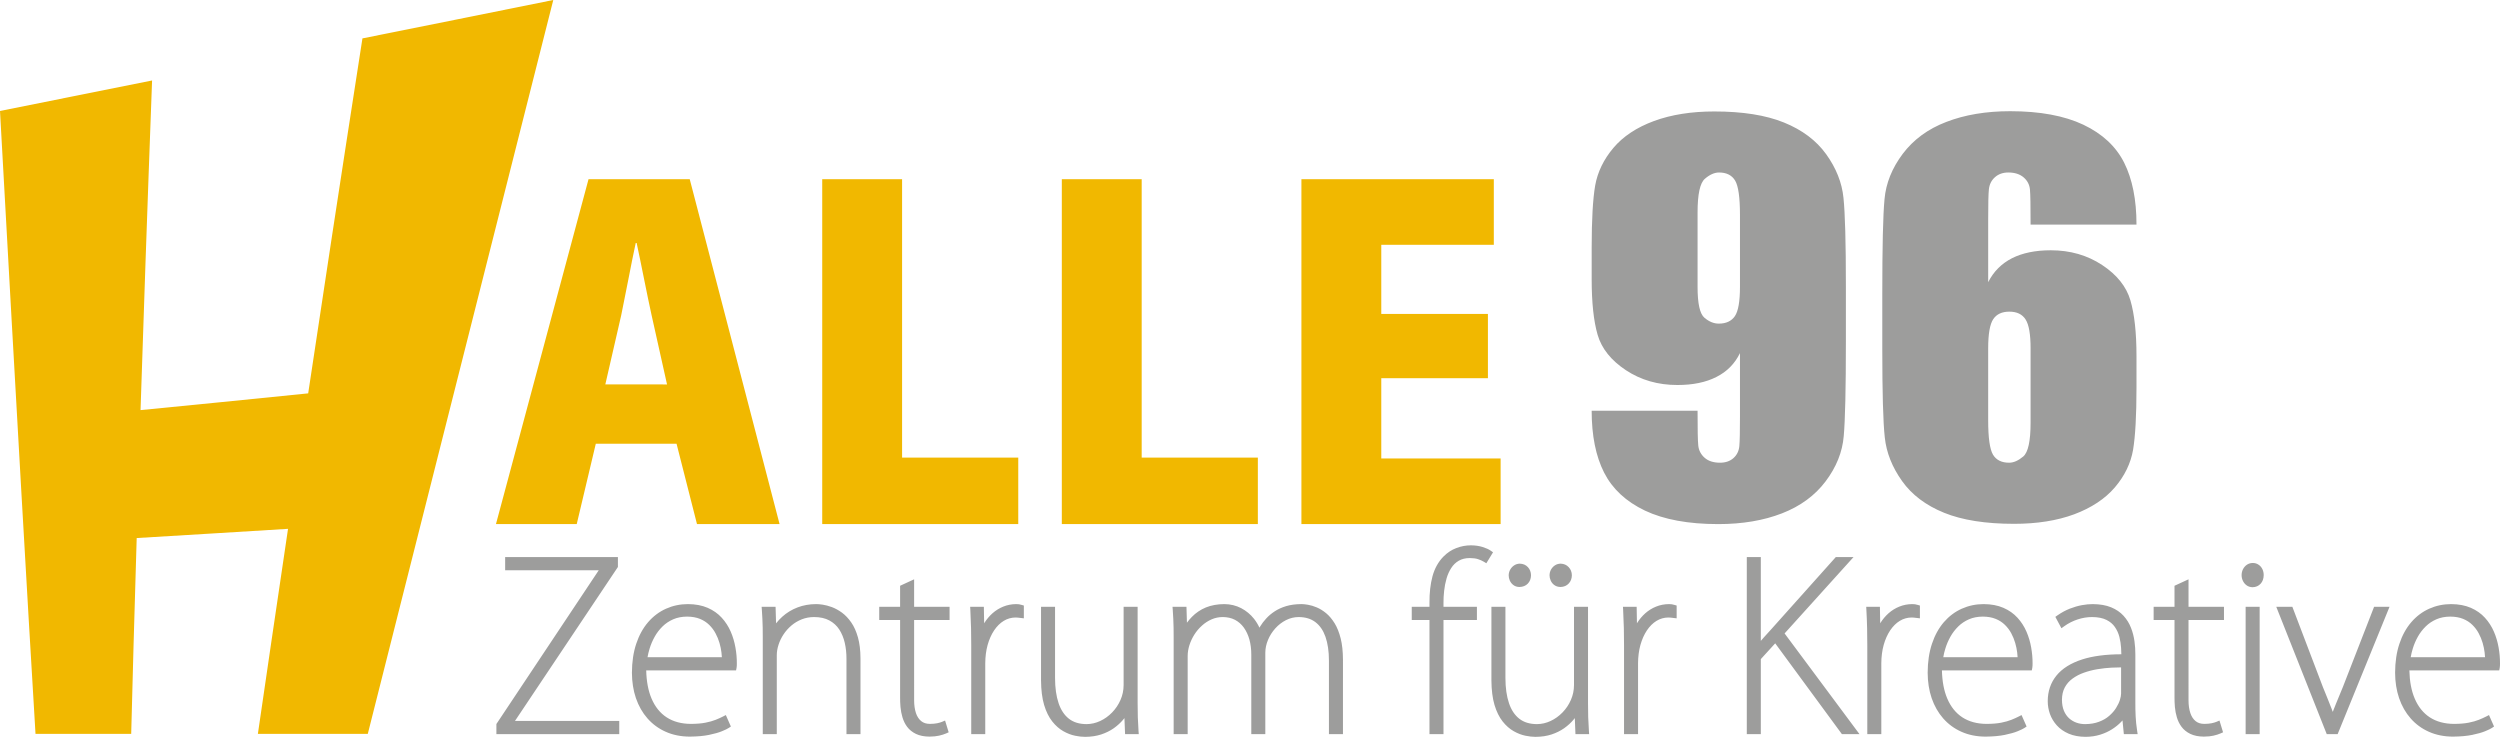 <?xml version="1.0" encoding="utf-8"?>
<!-- Generator: Adobe Illustrator 16.0.0, SVG Export Plug-In . SVG Version: 6.00 Build 0)  -->
<!DOCTYPE svg PUBLIC "-//W3C//DTD SVG 1.1//EN" "http://www.w3.org/Graphics/SVG/1.1/DTD/svg11.dtd">
<svg version="1.1" id="Layer_1" xmlns="http://www.w3.org/2000/svg" xmlns:xlink="http://www.w3.org/1999/xlink" x="0px" y="0px"
	 width="356.782px" height="105.156px" viewBox="0 0 356.782 105.156" enable-background="new 0 0 356.782 105.156"
	 xml:space="preserve">
<g>
	<path fill="#F1B800" d="M78.96,0c-4.751,0.964-9.441,1.909-13.993,2.821c-4.489,0.899-8.912,1.788-13.242,2.658
		c-0.781,5.073-1.54,9.946-2.266,14.642c-0.726,4.693-1.414,9.21-2.075,13.537c-1.227,8.024-2.356,15.525-3.401,22.48
		c-4.167,0.418-8.271,0.841-12.288,1.239c-3.937,0.39-7.827,0.768-11.637,1.15c0.216-6.527,0.444-13.534,0.707-21.02
		c0.142-4.009,0.294-8.184,0.444-12.526c0.149-4.321,0.322-8.831,0.496-13.497c-3.768,0.755-7.474,1.497-11.119,2.229
		C7.013,14.432,3.475,15.142,0,15.839c0.584,10.642,1.138,20.455,1.64,29.489c0.503,9.076,0.975,17.387,1.414,25
		c0.376,6.523,0.732,12.643,1.06,18.346c0.33,5.725,0.66,11.077,0.954,16.054c2.224,0,4.457,0,6.722,0c2.282,0,4.595,0,6.935,0
		c0.106-4.017,0.213-8.294,0.34-12.789c0.135-4.756,0.282-9.805,0.444-15.154c3.445-0.218,6.954-0.417,10.526-0.635
		c3.621-0.219,7.322-0.448,11.071-0.679c-0.836,5.645-1.625,10.924-2.352,15.921c-0.686,4.713-1.335,9.156-1.949,13.336
		c2.544,0,5.12,0,7.712,0c2.617,0,5.275,0,7.973,0c1.404-5.545,2.922-11.554,4.554-18.042c1.627-6.472,3.398-13.437,5.292-20.938
		c2.259-8.939,4.756-18.805,7.522-29.755C72.607,25.108,75.626,13.168,78.96,0L78.96,0z M98.433,25.573H83.991L70.78,74.792h11.527
		l2.72-11.462h11.527l2.915,11.462h11.786L98.433,25.573L98.433,25.573z M86.387,54.863l2.267-9.869
		c0.151-0.712,0.302-1.497,0.475-2.378c0.172-0.87,0.356-1.772,0.539-2.706c0.184-0.944,0.367-1.857,0.54-2.748
		c0.183-0.902,0.356-1.73,0.518-2.483h0.13c0.162,0.753,0.334,1.571,0.518,2.461c0.183,0.881,0.367,1.794,0.55,2.717
		c0.184,0.923,0.367,1.836,0.551,2.706c0.183,0.881,0.356,1.688,0.518,2.431l2.201,9.869H86.387L86.387,54.863z M145.319,65.305
		H128.74V25.573h-11.398v49.22h27.977V65.305L145.319,65.305z M179.512,65.305h-16.579V25.573h-11.398v49.22h27.977V65.305
		L179.512,65.305z M214.158,65.433h-17.032V53.971h15.219v-9.169h-15.219v-9.869h16.061v-9.36h-27.458v49.22h28.429V65.433
		L214.158,65.433z M98.433,25.573H83.991L70.78,74.792h11.527l2.72-11.462h11.527l2.915,11.462h11.786L98.433,25.573L98.433,25.573z
		 M86.387,54.863l2.267-9.869c0.151-0.712,0.302-1.497,0.475-2.378c0.172-0.87,0.356-1.772,0.539-2.706
		c0.184-0.944,0.367-1.857,0.54-2.748c0.183-0.902,0.356-1.73,0.518-2.483h0.13c0.162,0.753,0.334,1.571,0.518,2.461
		c0.183,0.881,0.367,1.794,0.55,2.717c0.184,0.923,0.367,1.836,0.551,2.706c0.183,0.881,0.356,1.688,0.518,2.431l2.201,9.869H86.387
		L86.387,54.863z M145.319,65.305H128.74V25.573h-11.398v49.22h27.977V65.305L145.319,65.305z M179.512,65.305h-16.579V25.573
		h-11.398v49.22h27.977V65.305L179.512,65.305z M214.158,65.433h-17.032V53.971h15.219v-9.169h-15.219v-9.869h16.061v-9.36h-27.458
		v49.22h28.429V65.433L214.158,65.433z"/>
	<path fill="#9D9D9C" d="M88.375,102.89v1.879H70.842v-1.444l0.073-0.109l14.534-21.832H72.091v-1.88h16.092v1.412L73.491,102.89
		H88.375L88.375,102.89z M105.156,94.688c0,0.12,0,0.227-0.006,0.319c0.001,0.084-0.01,0.19-0.034,0.312l-0.071,0.354H92.222
		c0.036,1.562,0.29,2.908,0.756,4.006c0.5,1.182,1.227,2.089,2.162,2.696c0.941,0.614,2.105,0.929,3.461,0.934
		c0.824-0.005,1.527-0.063,2.085-0.174c0.56-0.111,1.046-0.248,1.444-0.407c0.394-0.158,0.744-0.314,1.041-0.467l0.415-0.213
		l0.721,1.634l-0.306,0.206c-0.182,0.122-0.475,0.263-0.98,0.472c-0.455,0.188-1.057,0.357-1.84,0.52
		c-0.748,0.152-1.643,0.233-2.737,0.245h-0.003h-0.004c-1.263-0.005-2.414-0.237-3.423-0.689c-1.013-0.448-1.893-1.092-2.611-1.912
		c-0.71-0.804-1.265-1.777-1.649-2.894c-0.372-1.097-0.563-2.313-0.569-3.62c0.006-1.545,0.213-2.936,0.616-4.136
		c0.396-1.197,0.966-2.235,1.695-3.082c0.728-0.843,1.588-1.488,2.556-1.921c0.973-0.437,2.027-0.657,3.131-0.657
		c1.07,0.006,2.015,0.184,2.812,0.531c0.796,0.346,1.473,0.823,2.014,1.42c0.529,0.579,0.96,1.248,1.279,1.985
		c0.311,0.723,0.536,1.483,0.67,2.262C105.095,93.179,105.162,93.945,105.156,94.688L105.156,94.688z M96.085,88.378
		c-0.587,0.256-1.099,0.597-1.522,1.013c-0.456,0.449-0.825,0.929-1.126,1.466c-0.309,0.553-0.555,1.127-0.731,1.708
		c-0.127,0.41-0.226,0.821-0.295,1.229h10.611c-0.01-0.195-0.03-0.418-0.061-0.675c-0.051-0.434-0.145-0.89-0.279-1.354
		c-0.14-0.485-0.326-0.938-0.568-1.386c-0.231-0.438-0.536-0.843-0.908-1.207c-0.363-0.355-0.803-0.642-1.31-0.849
		c-0.513-0.212-1.132-0.321-1.841-0.326C97.319,88.001,96.656,88.13,96.085,88.378L96.085,88.378z M122.439,90.963
		c-0.242-0.86-0.554-1.558-0.953-2.13c-0.394-0.57-0.837-1.039-1.322-1.398c-0.491-0.353-0.961-0.612-1.442-0.793
		c-0.5-0.18-0.93-0.294-1.314-0.349c-0.376-0.055-0.674-0.081-0.911-0.081l-0.062,0.001c-0.933,0.006-1.811,0.164-2.609,0.47
		c-0.814,0.309-1.55,0.757-2.186,1.329c-0.319,0.285-0.615,0.601-0.886,0.946l-0.07-2.358h-1.99l0.035,0.472
		c0.037,0.49,0.06,0.89,0.074,1.261c0.022,0.403,0.032,0.819,0.043,1.239c0.005,0.424,0.01,0.885,0.01,1.371v13.826h2.001V93.522
		c0-0.496,0.082-0.988,0.251-1.511c0.164-0.514,0.398-0.999,0.716-1.481c0.315-0.474,0.695-0.9,1.13-1.269
		c0.429-0.364,0.912-0.652,1.472-0.877c0.546-0.214,1.122-0.32,1.753-0.325c0.865,0.005,1.598,0.168,2.179,0.485
		c0.583,0.314,1.056,0.745,1.404,1.276c0.366,0.565,0.634,1.209,0.795,1.913c0.168,0.728,0.25,1.501,0.245,2.306v10.729h2V93.94
		C122.797,92.801,122.674,91.799,122.439,90.963L122.439,90.963z M135.517,88.479V86.6h-5.06v-3.924l-2.001,0.921V86.6h-2.979v1.88
		h2.979v11.07c-0.005,0.396,0.012,0.826,0.055,1.356c0.046,0.504,0.14,0.993,0.278,1.456c0.15,0.508,0.376,0.967,0.672,1.364
		c0.315,0.423,0.74,0.764,1.262,1.015c0.516,0.248,1.16,0.377,1.916,0.383h0.005h0.004c0.548-0.006,0.994-0.051,1.362-0.135
		c0.401-0.091,0.735-0.195,1.021-0.322l0.356-0.158l-0.513-1.678l-0.449,0.189c-0.159,0.068-0.383,0.132-0.683,0.196
		c-0.266,0.056-0.616,0.087-1.031,0.092c-0.52-0.004-0.927-0.135-1.247-0.399c-0.336-0.276-0.581-0.65-0.747-1.142
		c-0.173-0.528-0.26-1.142-0.26-1.825V88.479H135.517L135.517,88.479z M145.799,86.327c-0.146-0.043-0.264-0.07-0.373-0.088
		c-0.116-0.019-0.24-0.026-0.393-0.026c-0.669,0.006-1.294,0.128-1.852,0.358c-0.565,0.228-1.068,0.537-1.538,0.951
		c-0.444,0.396-0.833,0.858-1.157,1.372c-0.012,0.02-0.024,0.038-0.036,0.058l-0.041-2.353h-1.955l0.027,0.465
		c0.045,0.8,0.078,1.642,0.101,2.569c0.018,0.984,0.026,1.779,0.026,2.502v12.633h2.001V94.654c0.005-0.932,0.118-1.809,0.336-2.604
		c0.219-0.788,0.532-1.491,0.929-2.087c0.394-0.587,0.857-1.044,1.374-1.36c0.513-0.313,1.084-0.474,1.693-0.478
		c0.132,0,0.228,0.005,0.323,0.019c0.065,0.006,0.135,0.016,0.211,0.024l0.642,0.075v-1.824L145.799,86.327L145.799,86.327z
		 M162.481,104.298c-0.045-0.612-0.077-1.248-0.1-1.942c-0.018-0.729-0.027-1.392-0.027-2.025V86.6h-2v11.179
		c-0.005,0.748-0.15,1.439-0.444,2.111s-0.685,1.256-1.193,1.783c-0.507,0.521-1.08,0.932-1.703,1.221
		c-0.619,0.292-1.277,0.442-1.951,0.447c-1.029-0.005-1.85-0.254-2.508-0.762c-0.658-0.512-1.154-1.257-1.476-2.215
		c-0.339-0.992-0.51-2.209-0.51-3.615V86.6h-2.001v10.507c0.011,1.375,0.159,2.55,0.44,3.494c0.286,0.955,0.677,1.748,1.161,2.357
		c0.479,0.604,1.013,1.073,1.585,1.394c0.561,0.318,1.128,0.535,1.679,0.646c0.507,0.105,0.979,0.159,1.406,0.159l0.065-0.001
		c0.811-0.005,1.565-0.118,2.244-0.339c0.673-0.224,1.277-0.521,1.797-0.886c0.518-0.368,0.968-0.777,1.337-1.216
		c0.065-0.078,0.128-0.156,0.189-0.234l0.092,2.288h1.952L162.481,104.298L162.481,104.298z M191.334,91.119
		c-0.225-0.878-0.507-1.584-0.864-2.167c-0.378-0.607-0.775-1.078-1.215-1.44s-0.892-0.641-1.34-0.829
		c-0.432-0.184-0.857-0.311-1.259-0.377c-0.348-0.062-0.658-0.094-0.918-0.094l-0.064,0.001c-0.78,0.006-1.493,0.102-2.121,0.288
		c-0.628,0.19-1.182,0.444-1.645,0.751c-0.474,0.311-0.872,0.647-1.215,1.028c-0.341,0.372-0.625,0.747-0.841,1.11
		c-0.038,0.063-0.075,0.125-0.111,0.188c-0.212-0.455-0.473-0.883-0.781-1.274c-0.5-0.63-1.116-1.139-1.833-1.515
		c-0.725-0.376-1.532-0.57-2.405-0.576c-0.982,0.006-1.867,0.167-2.632,0.479c-0.762,0.317-1.433,0.771-1.992,1.346
		c-0.251,0.255-0.487,0.532-0.707,0.83l-0.068-2.269h-1.989l0.035,0.472c0.036,0.49,0.059,0.889,0.074,1.26
		c0.021,0.404,0.031,0.82,0.042,1.24c0.005,0.424,0.01,0.885,0.01,1.371v13.826h2.001V93.62c0-0.494,0.083-1.012,0.246-1.534
		c0.167-0.528,0.404-1.038,0.705-1.517c0.305-0.482,0.672-0.916,1.094-1.291c0.407-0.371,0.869-0.671,1.375-0.89
		c0.484-0.213,1.018-0.324,1.581-0.329c0.662,0.005,1.25,0.139,1.746,0.396c0.501,0.264,0.926,0.635,1.263,1.104
		c0.347,0.482,0.616,1.055,0.798,1.697c0.183,0.673,0.272,1.383,0.272,2.17v11.342h2.001V93.14c0.005-0.616,0.13-1.209,0.383-1.815
		c0.242-0.591,0.593-1.145,1.042-1.647c0.433-0.485,0.945-0.88,1.521-1.175c0.567-0.288,1.175-0.438,1.8-0.442
		c0.979,0.005,1.765,0.242,2.399,0.722c0.644,0.491,1.114,1.175,1.437,2.087c0.33,0.942,0.498,2.086,0.498,3.396v10.504h2.001
		V94.134C191.652,92.969,191.543,91.955,191.334,91.119L191.334,91.119z M212.735,78.583c-0.274-0.192-0.651-0.363-1.16-0.523
		c-0.493-0.15-1.037-0.228-1.618-0.234h-0.047c-0.699,0-1.394,0.129-2.061,0.383c-0.692,0.26-1.319,0.676-1.862,1.233
		c-0.732,0.749-1.257,1.697-1.557,2.817c-0.294,1.094-0.437,2.367-0.426,3.781v0.56h-2.53v1.88h2.53v16.289h2V88.479h4.771V86.6
		h-4.771v-0.563c-0.005-0.542,0.027-1.123,0.094-1.73c0.06-0.575,0.175-1.165,0.343-1.753c0.157-0.55,0.386-1.056,0.68-1.507
		c0.272-0.427,0.629-0.771,1.058-1.02c0.437-0.255,0.954-0.381,1.577-0.386c0.493,0.005,0.889,0.058,1.187,0.161
		c0.301,0.098,0.569,0.218,0.803,0.357l0.373,0.224l0.956-1.563L212.735,78.583L212.735,78.583z M221.799,83.478
		c0.239,0.187,0.539,0.284,0.891,0.292h0.012h0.012c0.482-0.015,0.875-0.183,1.168-0.501c0.287-0.31,0.436-0.7,0.443-1.172
		c-0.008-0.457-0.161-0.848-0.453-1.156c-0.293-0.318-0.672-0.486-1.151-0.502c-0.305,0.008-0.579,0.09-0.808,0.241
		c-0.228,0.146-0.411,0.341-0.566,0.609c-0.132,0.245-0.2,0.508-0.208,0.814c0,0.247,0.054,0.495,0.158,0.732
		C221.407,83.095,221.578,83.313,221.799,83.478L221.799,83.478z M215.954,83.474c0.234,0.189,0.528,0.288,0.875,0.296h0.008h0.008
		c0.489-0.007,0.893-0.17,1.195-0.482c0.291-0.301,0.448-0.707,0.455-1.189c-0.007-0.457-0.155-0.847-0.438-1.153
		c-0.289-0.32-0.673-0.49-1.166-0.506c-0.295,0.008-0.555,0.087-0.802,0.245c-0.225,0.148-0.411,0.347-0.557,0.596
		c-0.143,0.252-0.216,0.519-0.223,0.824c0,0.255,0.053,0.502,0.152,0.732C215.571,83.091,215.739,83.308,215.954,83.474
		L215.954,83.474z M226.757,104.298c-0.045-0.612-0.078-1.248-0.101-1.942c-0.019-0.729-0.026-1.392-0.026-2.025V86.6h-2.001v11.179
		c-0.004,0.748-0.15,1.439-0.443,2.111c-0.295,0.673-0.685,1.257-1.193,1.783c-0.507,0.521-1.079,0.931-1.703,1.221
		c-0.618,0.292-1.276,0.442-1.95,0.447c-1.03-0.005-1.851-0.254-2.508-0.762c-0.658-0.513-1.155-1.257-1.477-2.215
		c-0.339-0.991-0.511-2.209-0.511-3.615V86.6h-2v10.507c0.011,1.375,0.159,2.55,0.44,3.494c0.286,0.954,0.676,1.747,1.16,2.357
		c0.479,0.604,1.014,1.073,1.586,1.394c0.561,0.318,1.128,0.535,1.679,0.646c0.506,0.105,0.979,0.159,1.405,0.159l0.064-0.001
		c0.813-0.005,1.566-0.118,2.245-0.339c0.672-0.224,1.276-0.521,1.796-0.886c0.52-0.368,0.969-0.777,1.337-1.216
		c0.065-0.078,0.128-0.156,0.189-0.234l0.093,2.288h1.952L226.757,104.298L226.757,104.298z M238.962,86.327
		c-0.146-0.043-0.264-0.07-0.373-0.088c-0.116-0.019-0.24-0.026-0.393-0.026c-0.67,0.006-1.295,0.128-1.853,0.358
		c-0.564,0.228-1.068,0.537-1.538,0.951c-0.443,0.396-0.833,0.857-1.157,1.372c-0.012,0.02-0.023,0.038-0.035,0.058l-0.041-2.353
		h-1.955l0.026,0.465c0.045,0.8,0.078,1.642,0.101,2.569c0.019,0.984,0.026,1.779,0.026,2.502v12.633h2V94.654
		c0.006-0.933,0.119-1.81,0.337-2.604c0.22-0.789,0.532-1.491,0.929-2.087c0.395-0.587,0.857-1.044,1.375-1.36
		c0.513-0.313,1.084-0.474,1.692-0.478c0.132,0,0.229,0.005,0.323,0.019c0.064,0.006,0.134,0.016,0.21,0.024l0.644,0.075v-1.825
		L238.962,86.327L238.962,86.327z M254.684,90.399l9.837-10.896h-2.53l-9.226,10.316l-0.398,0.438
		c-0.209,0.229-0.422,0.463-0.638,0.703c-0.141,0.157-0.287,0.325-0.438,0.504V79.503h-2.001v25.266h2.001V94.064l2.053-2.252
		l9.518,12.956h2.508L254.684,90.399L254.684,90.399z M273.678,86.327c-0.146-0.043-0.265-0.07-0.374-0.088
		c-0.115-0.019-0.239-0.026-0.392-0.026c-0.67,0.006-1.294,0.128-1.853,0.358c-0.565,0.228-1.067,0.537-1.538,0.951
		c-0.443,0.396-0.833,0.857-1.156,1.372c-0.013,0.02-0.024,0.038-0.036,0.058l-0.042-2.353h-1.954l0.025,0.465
		c0.047,0.8,0.079,1.642,0.102,2.569c0.018,0.984,0.027,1.779,0.027,2.502v12.633h2.001V94.654c0.005-0.932,0.117-1.809,0.336-2.604
		c0.219-0.788,0.531-1.491,0.928-2.087c0.395-0.587,0.857-1.044,1.375-1.36c0.513-0.313,1.084-0.474,1.691-0.478
		c0.133,0,0.229,0.005,0.324,0.019c0.064,0.006,0.134,0.016,0.21,0.024l0.644,0.075v-1.825L273.678,86.327L273.678,86.327z
		 M290.073,94.688c0,0.12-0.001,0.226-0.007,0.319c0,0.083-0.011,0.19-0.034,0.312l-0.07,0.354h-12.824
		c0.036,1.562,0.29,2.908,0.757,4.006c0.499,1.182,1.227,2.089,2.161,2.696c0.941,0.614,2.106,0.929,3.461,0.934
		c0.824-0.005,1.527-0.063,2.086-0.174c0.561-0.111,1.045-0.248,1.443-0.407c0.394-0.158,0.745-0.314,1.041-0.467l0.415-0.213
		l0.721,1.634l-0.306,0.206c-0.182,0.123-0.476,0.264-0.979,0.472c-0.455,0.188-1.057,0.357-1.841,0.52
		c-0.747,0.152-1.642,0.233-2.735,0.245h-0.005h-0.003c-1.263-0.005-2.415-0.237-3.423-0.689c-1.014-0.448-1.894-1.092-2.612-1.912
		c-0.709-0.804-1.264-1.777-1.648-2.894c-0.372-1.097-0.563-2.313-0.568-3.62c0.005-1.545,0.212-2.937,0.615-4.136
		c0.396-1.197,0.967-2.234,1.695-3.082c0.729-0.843,1.589-1.488,2.556-1.921c0.973-0.437,2.027-0.657,3.132-0.657
		c1.069,0.006,2.015,0.184,2.813,0.531c0.795,0.346,1.473,0.823,2.013,1.42c0.529,0.577,0.96,1.247,1.279,1.985
		c0.311,0.723,0.537,1.482,0.67,2.262C290.011,93.18,290.078,93.946,290.073,94.688L290.073,94.688z M281.001,88.378
		c-0.587,0.256-1.1,0.597-1.521,1.013c-0.457,0.449-0.824,0.929-1.126,1.466c-0.31,0.554-0.556,1.127-0.73,1.708
		c-0.128,0.41-0.227,0.821-0.295,1.229h10.609c-0.01-0.197-0.029-0.421-0.06-0.675c-0.051-0.434-0.146-0.89-0.28-1.355
		c-0.139-0.483-0.325-0.938-0.566-1.385c-0.232-0.438-0.537-0.843-0.908-1.207c-0.363-0.355-0.804-0.642-1.312-0.849
		c-0.513-0.212-1.131-0.321-1.841-0.326C282.234,88.001,281.573,88.13,281.001,88.378L281.001,88.378z M305.07,104.769h-1.97
		l-0.191-1.956c-0.069,0.077-0.143,0.156-0.219,0.236c-0.354,0.367-0.786,0.715-1.286,1.033c-0.496,0.317-1.05,0.569-1.691,0.77
		c-0.638,0.196-1.334,0.299-2.07,0.304h-0.003h-0.003c-0.912-0.005-1.721-0.155-2.407-0.448c-0.684-0.294-1.254-0.693-1.696-1.187
		c-0.435-0.483-0.766-1.033-0.983-1.632c-0.209-0.598-0.313-1.208-0.313-1.817c0-1.409,0.417-2.639,1.239-3.653
		c0.815-1.009,2.056-1.788,3.688-2.313c1.492-0.48,3.368-0.727,5.577-0.732c-0.005-0.295-0.018-0.606-0.037-0.93
		c-0.029-0.501-0.112-1.023-0.244-1.556c-0.134-0.516-0.344-0.976-0.64-1.404c-0.284-0.418-0.687-0.758-1.195-1.012
		c-0.532-0.268-1.225-0.406-2.06-0.411c-0.677,0-1.364,0.112-2.044,0.333c-0.688,0.224-1.336,0.55-1.924,0.972l-0.407,0.292
		l-0.869-1.625l0.32-0.224c0.555-0.387,1.141-0.705,1.743-0.945c0.599-0.233,1.183-0.402,1.739-0.503
		c0.538-0.098,1.056-0.146,1.541-0.146c1.018,0.006,1.896,0.158,2.611,0.452c0.717,0.294,1.317,0.704,1.786,1.218
		c0.463,0.514,0.818,1.09,1.058,1.715c0.235,0.597,0.402,1.241,0.495,1.909c0.089,0.654,0.132,1.29,0.126,1.891v6.835
		c-0.006,0.645,0.009,1.304,0.043,2.018c0.028,0.626,0.1,1.304,0.208,2.013L305.07,104.769L305.07,104.769z M302.628,95.246
		c-0.405,0-0.843,0.013-1.302,0.038c-0.613,0.03-1.268,0.103-2.005,0.222c-0.681,0.115-1.313,0.279-1.935,0.501
		c-0.592,0.207-1.136,0.492-1.622,0.849c-0.466,0.342-0.822,0.75-1.091,1.247c-0.268,0.502-0.401,1.084-0.406,1.778
		c0.005,0.6,0.102,1.13,0.286,1.567c0.179,0.423,0.427,0.779,0.735,1.063c0.314,0.279,0.67,0.49,1.05,0.624
		c0.388,0.137,0.805,0.206,1.236,0.206c0.749-0.005,1.416-0.118,1.981-0.336c0.573-0.213,1.046-0.488,1.45-0.84
		c0.408-0.355,0.737-0.731,0.979-1.117c0.259-0.415,0.44-0.794,0.556-1.162c0.11-0.349,0.167-0.655,0.167-0.911v-3.729
		C302.681,95.246,302.655,95.246,302.628,95.246L302.628,95.246z M317.39,88.479V86.6h-5.06v-3.924l-2,0.921V86.6h-2.979v1.88h2.979
		v11.07c-0.005,0.397,0.013,0.828,0.055,1.356c0.046,0.504,0.14,0.993,0.278,1.456c0.149,0.508,0.376,0.967,0.672,1.364
		c0.314,0.423,0.74,0.764,1.262,1.015c0.517,0.248,1.16,0.377,1.917,0.383h0.003h0.005c0.549-0.006,0.994-0.051,1.362-0.135
		c0.401-0.091,0.735-0.195,1.021-0.322l0.355-0.158l-0.513-1.678l-0.449,0.189c-0.159,0.068-0.383,0.132-0.683,0.196
		c-0.267,0.056-0.616,0.087-1.031,0.092c-0.521-0.004-0.927-0.135-1.247-0.399c-0.336-0.276-0.581-0.65-0.746-1.142
		c-0.174-0.528-0.262-1.142-0.262-1.825V88.479H317.39L317.39,88.479z M320.481,86.6v18.169h2.001V86.6H320.481L320.481,86.6z
		 M322.875,81.227c-0.134-0.27-0.318-0.482-0.534-0.625c-0.24-0.173-0.524-0.26-0.852-0.26c-0.001,0-0.001,0-0.001,0
		c-0.317,0.008-0.599,0.096-0.839,0.261c-0.23,0.16-0.421,0.381-0.549,0.639c-0.13,0.262-0.194,0.541-0.194,0.83
		c0,0.298,0.063,0.576,0.185,0.822c0.123,0.26,0.301,0.477,0.533,0.644c0.233,0.168,0.514,0.257,0.832,0.265h0.009h0.009
		c0.462-0.007,0.859-0.18,1.144-0.496c0.287-0.31,0.435-0.723,0.441-1.234C323.059,81.771,322.998,81.488,322.875,81.227
		L322.875,81.227z M338.812,86.6l-4.46,11.462c-0.353,0.835-0.68,1.628-0.983,2.381c-0.159,0.391-0.312,0.775-0.455,1.151
		c-0.048-0.135-0.098-0.269-0.146-0.399c-0.183-0.48-0.382-0.979-0.591-1.493c-0.101-0.247-0.204-0.503-0.31-0.766
		c-0.114-0.282-0.231-0.572-0.35-0.858L327.149,86.6h-2.296l7.203,18.169h1.556l7.403-18.169H338.812L338.812,86.6z M356.782,94.688
		c0,0.12,0,0.227-0.007,0.32c0.001,0.083-0.01,0.19-0.033,0.311l-0.071,0.354h-12.823c0.036,1.562,0.289,2.908,0.756,4.006
		c0.499,1.182,1.228,2.089,2.162,2.696c0.941,0.614,2.105,0.929,3.461,0.934c0.824-0.005,1.527-0.063,2.086-0.174
		c0.56-0.111,1.045-0.248,1.443-0.407c0.394-0.158,0.744-0.314,1.041-0.467l0.415-0.213l0.721,1.634l-0.306,0.206
		c-0.182,0.123-0.476,0.264-0.979,0.472c-0.455,0.188-1.058,0.357-1.841,0.52c-0.747,0.152-1.643,0.233-2.736,0.245h-0.004h-0.004
		c-1.262-0.005-2.414-0.237-3.423-0.689c-1.013-0.448-1.893-1.092-2.61-1.912c-0.709-0.804-1.266-1.777-1.649-2.894
		c-0.372-1.097-0.563-2.313-0.569-3.62c0.006-1.545,0.213-2.937,0.616-4.136c0.396-1.197,0.966-2.234,1.695-3.082
		c0.728-0.843,1.588-1.488,2.556-1.921c0.973-0.437,2.027-0.657,3.131-0.657c1.07,0.006,2.016,0.184,2.813,0.531
		c0.795,0.346,1.473,0.823,2.013,1.42c0.529,0.577,0.96,1.247,1.279,1.985c0.311,0.723,0.536,1.482,0.67,2.262
		C356.721,93.178,356.788,93.944,356.782,94.688L356.782,94.688z M347.711,88.378c-0.587,0.256-1.099,0.597-1.522,1.013
		c-0.456,0.449-0.823,0.929-1.126,1.466c-0.31,0.554-0.555,1.127-0.73,1.708c-0.127,0.41-0.227,0.821-0.295,1.229h10.61
		c-0.011-0.197-0.03-0.421-0.061-0.675c-0.051-0.434-0.146-0.89-0.279-1.355c-0.139-0.483-0.325-0.938-0.567-1.385
		c-0.231-0.438-0.536-0.843-0.908-1.207c-0.362-0.355-0.803-0.642-1.311-0.849c-0.513-0.212-1.132-0.321-1.841-0.326
		C348.945,88.001,348.282,88.13,347.711,88.378L347.711,88.378z"/>
	<path fill="#9D9D9C" d="M227.15,58.613h15.114c0,2.641,0.026,4.302,0.103,4.995c0.076,0.681,0.383,1.267,0.919,1.733
		c0.536,0.466,1.264,0.693,2.183,0.693c0.779,0,1.417-0.215,1.915-0.657c0.498-0.442,0.778-1.016,0.842-1.721
		c0.064-0.693,0.09-2.115,0.09-4.23v-9.034c-0.74,1.518-1.863,2.653-3.369,3.406c-1.494,0.764-3.346,1.147-5.566,1.147
		c-2.77,0-5.208-0.705-7.327-2.103s-3.472-3.083-4.047-5.043c-0.574-1.96-0.855-4.613-0.855-7.946v-4.517
		c0-3.967,0.166-6.919,0.498-8.855c0.345-1.936,1.213-3.728,2.604-5.377c1.391-1.649,3.332-2.928,5.795-3.836
		c2.477-0.908,5.336-1.362,8.604-1.362c4.034,0,7.354,0.526,9.944,1.578c2.592,1.051,4.608,2.557,6.025,4.529
		s2.247,4.051,2.464,6.214c0.229,2.175,0.345,6.369,0.345,12.606v7.875c0,6.751-0.102,11.256-0.307,13.527
		c-0.191,2.282-1.06,4.433-2.591,6.465c-1.532,2.031-3.613,3.549-6.229,4.564c-2.617,1.016-5.643,1.53-9.089,1.53
		c-4.264,0-7.749-0.645-10.455-1.924c-2.706-1.291-4.646-3.095-5.834-5.425C227.738,65.102,227.15,62.162,227.15,58.613
		L227.15,58.613L227.15,58.613z M242.265,40.939c0,2.378,0.319,3.848,0.983,4.409c0.664,0.562,1.34,0.837,2.042,0.837
		c1.047,0,1.813-0.359,2.298-1.064c0.485-0.717,0.728-2.103,0.728-4.182V30.675c0-2.497-0.229-4.122-0.689-4.899
		c-0.459-0.765-1.226-1.159-2.298-1.159c-0.65,0-1.327,0.299-2.017,0.896c-0.701,0.598-1.047,2.199-1.047,4.816V40.939
		L242.265,40.939z M304.904,32.049H289.79c0-2.641-0.026-4.302-0.089-4.995c-0.064-0.693-0.358-1.267-0.895-1.732
		c-0.536-0.466-1.275-0.705-2.195-0.705c-0.767,0-1.404,0.227-1.902,0.669c-0.498,0.442-0.791,1.016-0.868,1.721
		c-0.076,0.693-0.102,2.104-0.102,4.23v9.034c0.766-1.518,1.901-2.653,3.396-3.418c1.493-0.752,3.344-1.135,5.54-1.135
		c2.77,0,5.208,0.705,7.327,2.103s3.459,3.083,4.034,5.043c0.574,1.959,0.868,4.612,0.868,7.946v4.517
		c0,3.967-0.166,6.919-0.485,8.855c-0.332,1.936-1.2,3.728-2.604,5.377c-1.403,1.637-3.345,2.916-5.796,3.836
		c-2.451,0.908-5.322,1.362-8.578,1.362c-4.071,0-7.403-0.526-9.994-1.577c-2.593-1.052-4.596-2.557-6-4.529
		c-1.404-1.972-2.234-4.051-2.464-6.214c-0.242-2.175-0.357-6.393-0.357-12.643v-7.838c0-6.751,0.102-11.257,0.319-13.539
		c0.203-2.271,1.072-4.421,2.592-6.453c1.53-2.031,3.599-3.561,6.229-4.565c2.63-1.016,5.668-1.529,9.114-1.529
		c4.238,0,7.711,0.645,10.429,1.924c2.719,1.291,4.66,3.095,5.834,5.425C304.316,25.561,304.904,28.5,304.904,32.049L304.904,32.049
		L304.904,32.049z M289.79,49.723c0-2.008-0.23-3.382-0.715-4.135c-0.473-0.741-1.238-1.111-2.312-1.111
		c-1.046,0-1.812,0.346-2.297,1.064c-0.485,0.717-0.728,2.103-0.728,4.182v10.252c0,2.498,0.229,4.135,0.688,4.912
		c0.46,0.764,1.227,1.147,2.298,1.147c0.651,0,1.315-0.299,2.018-0.884c0.701-0.598,1.047-2.199,1.047-4.816V49.723L289.79,49.723z"
		/>
</g>
</svg>
